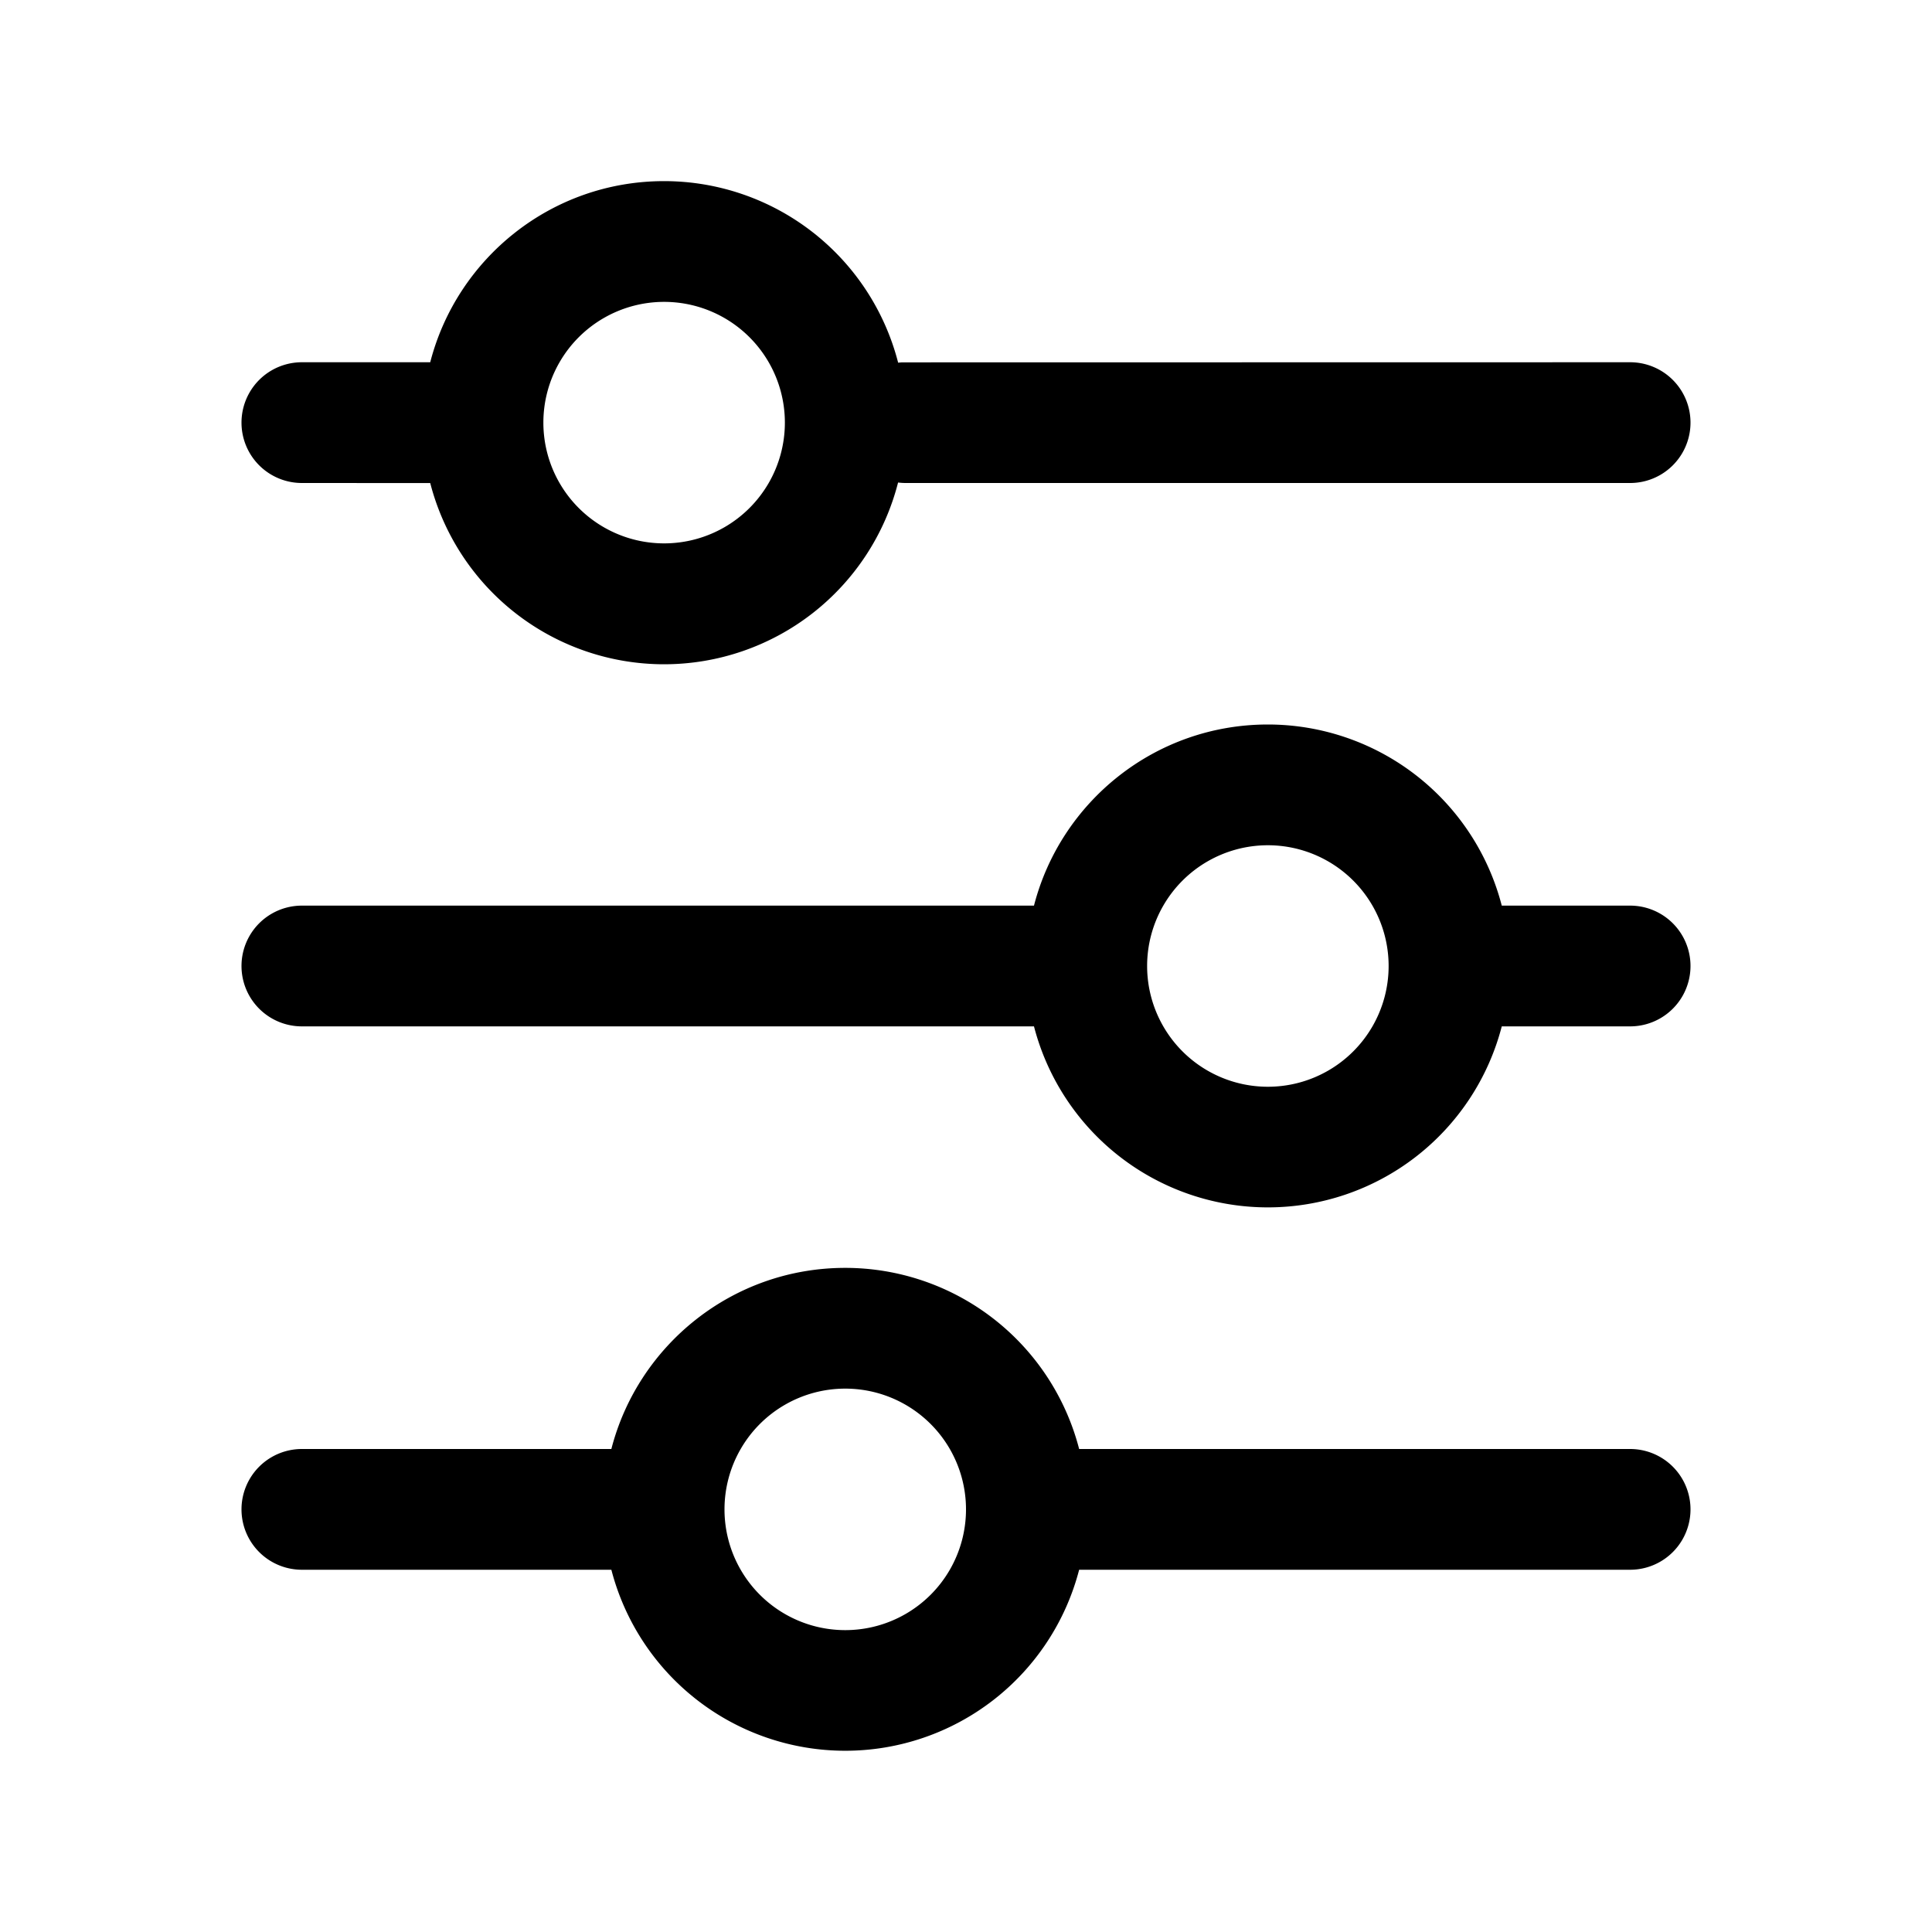 <svg xmlns="http://www.w3.org/2000/svg" viewBox="0 0 32 32"><path fill="currentColor" fill-rule="nonzero" d="M11 3a4.002 4.002 0 0 1 3.876 3.007l.061-.005L27 6a1 1 0 0 1 0 2H15a1.01 1.01 0 0 1-.125-.008 4 4 0 0 1-7.749.009L5 8a1 1 0 1 1 0-2h2.126C7.57 4.275 9.136 3 11 3m0 2a2 2 0 1 0 0 4 2 2 0 0 0 0-4m10 7a4.002 4.002 0 0 1 3.874 3H27a1 1 0 0 1 0 2h-2.126a4.002 4.002 0 0 1-7.748 0H5a1 1 0 0 1 0-2h12.126c.444-1.725 2.01-3 3.874-3m0 2a2 2 0 1 0 0 4 2 2 0 0 0 0-4m-7 7a4.002 4.002 0 0 1 3.874 3H27a1 1 0 0 1 0 2h-9.126a4.002 4.002 0 0 1-7.748 0H5a1 1 0 0 1 0-2h5.126c.444-1.725 2.01-3 3.874-3m0 2a2 2 0 1 0 0 4 2 2 0 0 0 0-4"/></svg>